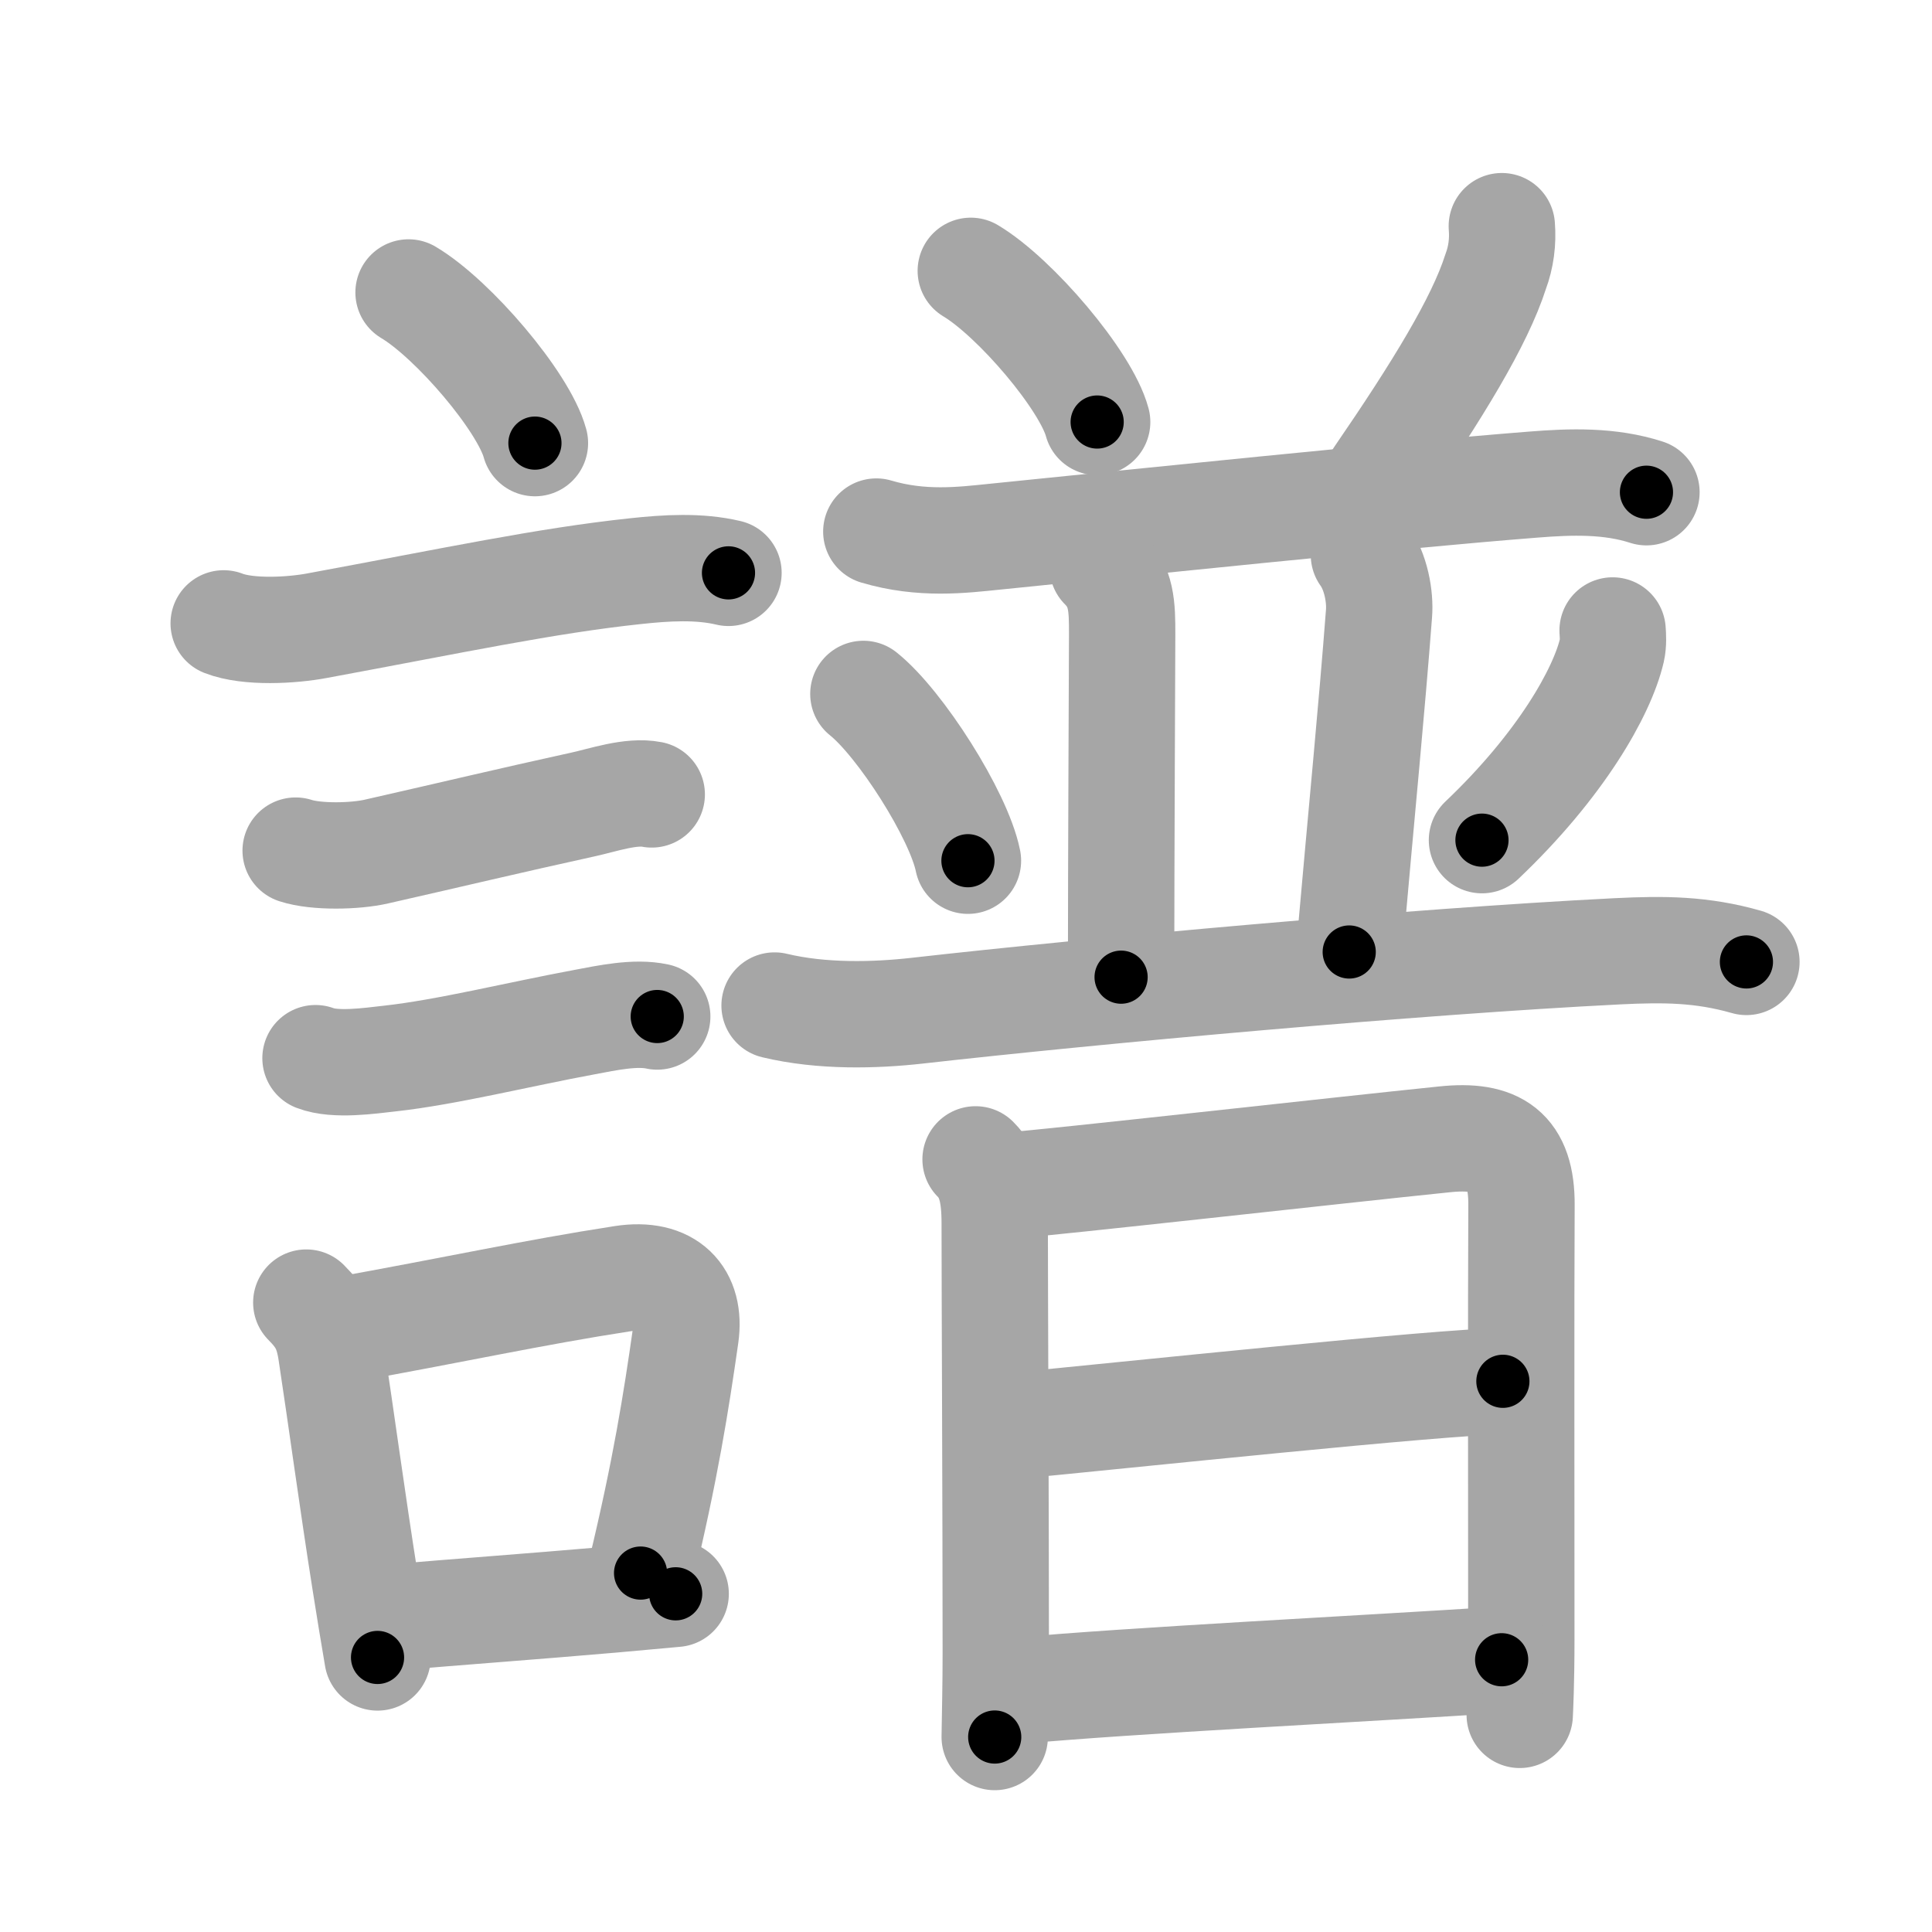 <svg xmlns="http://www.w3.org/2000/svg" viewBox="0 0 109 109" id="8b5c"><g fill="none" stroke="#a6a6a6" stroke-width="6" stroke-linecap="round" stroke-linejoin="round"><g><g><path d="M23.05,16.5c2.52,1.5,6.5,6.17,7.13,8.5" /><path d="M12.62,35.17c1.38,0.54,3.84,0.4,5.27,0.13c7.74-1.43,12.9-2.54,18-3.08c1.68-0.18,3.53-0.3,5.21,0.1" /><path d="M16.68,47.99c1.16,0.38,3.37,0.33,4.57,0.05c4.32-0.98,7.44-1.73,11.63-2.65c1.15-0.25,2.71-0.8,3.89-0.57" /><path d="M17.8,59.7c1.12,0.43,3.04,0.15,4.2,0.02c3.19-0.35,7.28-1.37,11.01-2.06c1.23-0.23,2.83-0.58,4.07-0.31" /><g><path d="M17.28,73.49c0.86,0.87,1.22,1.51,1.42,2.9c0.5,3.27,1.19,8.36,1.9,12.85c0.24,1.53,0.48,2.98,0.7,4.27" /><path d="M19.06,75.08c6.64-1.19,11.01-2.16,16.07-2.94c2.59-0.4,3.87,0.98,3.55,3.22c-0.53,3.7-1.12,7.5-2.54,13.39" /><path d="M22.09,91.26c3.84-0.33,7.64-0.6,12.39-1.01c1.15-0.1,2.36-0.21,3.64-0.33" /></g></g><g p4:phon="普" xmlns:p4="http://kanjivg.tagaini.net"><g><g><path d="M54.77,15.28c2.52,1.51,6.5,6.19,7.13,8.53" /><path d="M84.73,12.76c0.07,0.88-0.04,1.74-0.35,2.57c-0.9,2.81-3.26,6.67-6.63,11.58" /><g><path d="M49.44,29.99c2.56,0.76,4.83,0.48,6.68,0.29c7.44-0.75,22.72-2.34,30.39-2.94c2.12-0.17,4.31-0.24,6.38,0.43" /></g></g><g><path d="M62.21,31.98c1.1,1.1,1.1,2.27,1.1,3.82c0,0.97-0.06,12.7-0.06,19.33" /><path d="M76.95,31.31c0.68,0.94,0.93,2.36,0.85,3.32c-0.42,5.49-0.92,10.49-1.68,19.08" /><path d="M48.71,39.15c2.08,1.66,5.38,6.83,5.9,9.41" /><path d="M90.98,35.57c0.02,0.28,0.05,0.72-0.04,1.12c-0.55,2.36-2.89,6.49-7.33,10.71" /><path d="M43.7,56.73c2.67,0.64,5.66,0.56,8.06,0.29c9.91-1.12,28.08-2.78,39.49-3.35c2.63-0.13,4.76-0.12,7.28,0.6" /></g></g><g><path d="M55.04,65.41c0.84,0.84,1.08,1.96,1.08,3.59c0,3.62,0.06,16.5,0.06,24.25c0,1.76-0.04,3.45-0.06,4.75" /><path d="M57.18,66.86c1.9-0.12,18.54-1.99,24.32-2.58c2.94-0.31,4.36,0.62,4.34,3.72c-0.03,4.99-0.01,17.5-0.01,24.5c0,2.49-0.08,4.06-0.09,4.25" /><path d="M57.14,80.45c6.11-0.58,24.3-2.51,27.65-2.52" /><path d="M57.55,95.38c6.04-0.56,19.65-1.25,27.17-1.74" /></g></g></g></g><g fill="none" stroke="#000" stroke-width="3" stroke-linecap="round" stroke-linejoin="round"><path d="M23.05,16.5c2.52,1.5,6.5,6.17,7.13,8.5" stroke-dasharray="11.25" stroke-dashoffset="11.25"><animate attributeName="stroke-dashoffset" values="11.25;11.25;0" dur="0.225s" fill="freeze" begin="0s;8b5c.click" /></path><path d="M12.62,35.17c1.38,0.54,3.84,0.4,5.27,0.13c7.74-1.43,12.9-2.54,18-3.08c1.68-0.18,3.53-0.3,5.21,0.1" stroke-dasharray="28.828" stroke-dashoffset="28.828"><animate attributeName="stroke-dashoffset" values="28.828" fill="freeze" begin="8b5c.click" /><animate attributeName="stroke-dashoffset" values="28.828;28.828;0" keyTimes="0;0.439;1" dur="0.513s" fill="freeze" begin="0s;8b5c.click" /></path><path d="M16.68,47.99c1.16,0.38,3.37,0.33,4.57,0.05c4.32-0.98,7.44-1.73,11.63-2.65c1.15-0.25,2.71-0.8,3.89-0.57" stroke-dasharray="20.5" stroke-dashoffset="20.5"><animate attributeName="stroke-dashoffset" values="20.5" fill="freeze" begin="8b5c.click" /><animate attributeName="stroke-dashoffset" values="20.5;20.5;0" keyTimes="0;0.714;1" dur="0.718s" fill="freeze" begin="0s;8b5c.click" /></path><path d="M17.8,59.7c1.12,0.43,3.04,0.15,4.2,0.02c3.19-0.35,7.28-1.37,11.01-2.06c1.23-0.23,2.83-0.58,4.07-0.31" stroke-dasharray="19.549" stroke-dashoffset="19.549"><animate attributeName="stroke-dashoffset" values="19.549" fill="freeze" begin="8b5c.click" /><animate attributeName="stroke-dashoffset" values="19.549;19.549;0" keyTimes="0;0.786;1" dur="0.913s" fill="freeze" begin="0s;8b5c.click" /></path><path d="M17.28,73.49c0.86,0.87,1.22,1.51,1.42,2.9c0.5,3.27,1.19,8.36,1.9,12.85c0.24,1.53,0.48,2.98,0.7,4.27" stroke-dasharray="20.62" stroke-dashoffset="20.62"><animate attributeName="stroke-dashoffset" values="20.62" fill="freeze" begin="8b5c.click" /><animate attributeName="stroke-dashoffset" values="20.62;20.62;0" keyTimes="0;0.816;1" dur="1.119s" fill="freeze" begin="0s;8b5c.click" /></path><path d="M19.06,75.08c6.64-1.19,11.01-2.16,16.07-2.94c2.59-0.4,3.87,0.98,3.55,3.22c-0.53,3.7-1.12,7.5-2.54,13.39" stroke-dasharray="35.805" stroke-dashoffset="35.805"><animate attributeName="stroke-dashoffset" values="35.805" fill="freeze" begin="8b5c.click" /><animate attributeName="stroke-dashoffset" values="35.805;35.805;0" keyTimes="0;0.758;1" dur="1.477s" fill="freeze" begin="0s;8b5c.click" /></path><path d="M22.09,91.26c3.84-0.33,7.64-0.6,12.39-1.01c1.15-0.1,2.36-0.21,3.64-0.33" stroke-dasharray="16.087" stroke-dashoffset="16.087"><animate attributeName="stroke-dashoffset" values="16.087" fill="freeze" begin="8b5c.click" /><animate attributeName="stroke-dashoffset" values="16.087;16.087;0" keyTimes="0;0.902;1" dur="1.638s" fill="freeze" begin="0s;8b5c.click" /></path><path d="M54.77,15.28c2.52,1.51,6.5,6.19,7.13,8.53" stroke-dasharray="11.273" stroke-dashoffset="11.273"><animate attributeName="stroke-dashoffset" values="11.273" fill="freeze" begin="8b5c.click" /><animate attributeName="stroke-dashoffset" values="11.273;11.273;0" keyTimes="0;0.879;1" dur="1.863s" fill="freeze" begin="0s;8b5c.click" /></path><path d="M84.73,12.76c0.07,0.88-0.04,1.74-0.35,2.57c-0.9,2.81-3.26,6.67-6.63,11.58" stroke-dasharray="15.998" stroke-dashoffset="15.998"><animate attributeName="stroke-dashoffset" values="15.998" fill="freeze" begin="8b5c.click" /><animate attributeName="stroke-dashoffset" values="15.998;15.998;0" keyTimes="0;0.921;1" dur="2.023s" fill="freeze" begin="0s;8b5c.click" /></path><path d="M49.44,29.99c2.56,0.76,4.83,0.48,6.68,0.29c7.44-0.75,22.72-2.34,30.39-2.94c2.12-0.17,4.31-0.24,6.38,0.43" stroke-dasharray="43.707" stroke-dashoffset="43.707"><animate attributeName="stroke-dashoffset" values="43.707" fill="freeze" begin="8b5c.click" /><animate attributeName="stroke-dashoffset" values="43.707;43.707;0" keyTimes="0;0.822;1" dur="2.46s" fill="freeze" begin="0s;8b5c.click" /></path><path d="M62.21,31.98c1.1,1.1,1.1,2.27,1.1,3.82c0,0.97-0.06,12.7-0.06,19.33" stroke-dasharray="23.437" stroke-dashoffset="23.437"><animate attributeName="stroke-dashoffset" values="23.437" fill="freeze" begin="8b5c.click" /><animate attributeName="stroke-dashoffset" values="23.437;23.437;0" keyTimes="0;0.913;1" dur="2.694s" fill="freeze" begin="0s;8b5c.click" /></path><path d="M76.95,31.31c0.68,0.94,0.93,2.36,0.85,3.32c-0.42,5.49-0.92,10.49-1.68,19.08" stroke-dasharray="22.645" stroke-dashoffset="22.645"><animate attributeName="stroke-dashoffset" values="22.645" fill="freeze" begin="8b5c.click" /><animate attributeName="stroke-dashoffset" values="22.645;22.645;0" keyTimes="0;0.923;1" dur="2.92s" fill="freeze" begin="0s;8b5c.click" /></path><path d="M48.71,39.15c2.08,1.66,5.38,6.83,5.9,9.41" stroke-dasharray="11.236" stroke-dashoffset="11.236"><animate attributeName="stroke-dashoffset" values="11.236" fill="freeze" begin="8b5c.click" /><animate attributeName="stroke-dashoffset" values="11.236;11.236;0" keyTimes="0;0.928;1" dur="3.145s" fill="freeze" begin="0s;8b5c.click" /></path><path d="M90.98,35.57c0.02,0.28,0.05,0.72-0.04,1.12c-0.55,2.36-2.89,6.49-7.33,10.71" stroke-dasharray="14.25" stroke-dashoffset="14.25"><animate attributeName="stroke-dashoffset" values="14.25" fill="freeze" begin="8b5c.click" /><animate attributeName="stroke-dashoffset" values="14.25;14.25;0" keyTimes="0;0.917;1" dur="3.43s" fill="freeze" begin="0s;8b5c.click" /></path><path d="M43.7,56.73c2.67,0.64,5.66,0.56,8.06,0.29c9.91-1.12,28.08-2.78,39.49-3.35c2.63-0.13,4.76-0.12,7.28,0.6" stroke-dasharray="55.084" stroke-dashoffset="55.084"><animate attributeName="stroke-dashoffset" values="55.084" fill="freeze" begin="8b5c.click" /><animate attributeName="stroke-dashoffset" values="55.084;55.084;0" keyTimes="0;0.862;1" dur="3.981s" fill="freeze" begin="0s;8b5c.click" /></path><path d="M55.04,65.41c0.84,0.84,1.08,1.96,1.08,3.59c0,3.62,0.06,16.5,0.06,24.25c0,1.76-0.04,3.45-0.06,4.75" stroke-dasharray="32.857" stroke-dashoffset="32.857"><animate attributeName="stroke-dashoffset" values="32.857" fill="freeze" begin="8b5c.click" /><animate attributeName="stroke-dashoffset" values="32.857;32.857;0" keyTimes="0;0.924;1" dur="4.31s" fill="freeze" begin="0s;8b5c.click" /></path><path d="M57.18,66.86c1.9-0.12,18.54-1.99,24.32-2.58c2.94-0.31,4.36,0.62,4.34,3.72c-0.03,4.99-0.01,17.5-0.01,24.5c0,2.49-0.08,4.06-0.09,4.25" stroke-dasharray="60.053" stroke-dashoffset="60.053"><animate attributeName="stroke-dashoffset" values="60.053" fill="freeze" begin="8b5c.click" /><animate attributeName="stroke-dashoffset" values="60.053;60.053;0" keyTimes="0;0.905;1" dur="4.762s" fill="freeze" begin="0s;8b5c.click" /></path><path d="M57.14,80.45c6.11-0.58,24.3-2.51,27.65-2.52" stroke-dasharray="27.769" stroke-dashoffset="27.769"><animate attributeName="stroke-dashoffset" values="27.769" fill="freeze" begin="8b5c.click" /><animate attributeName="stroke-dashoffset" values="27.769;27.769;0" keyTimes="0;0.945;1" dur="5.04s" fill="freeze" begin="0s;8b5c.click" /></path><path d="M57.55,95.38c6.04-0.56,19.65-1.25,27.17-1.74" stroke-dasharray="27.227" stroke-dashoffset="27.227"><animate attributeName="stroke-dashoffset" values="27.227" fill="freeze" begin="8b5c.click" /><animate attributeName="stroke-dashoffset" values="27.227;27.227;0" keyTimes="0;0.949;1" dur="5.312s" fill="freeze" begin="0s;8b5c.click" /></path></g></svg>